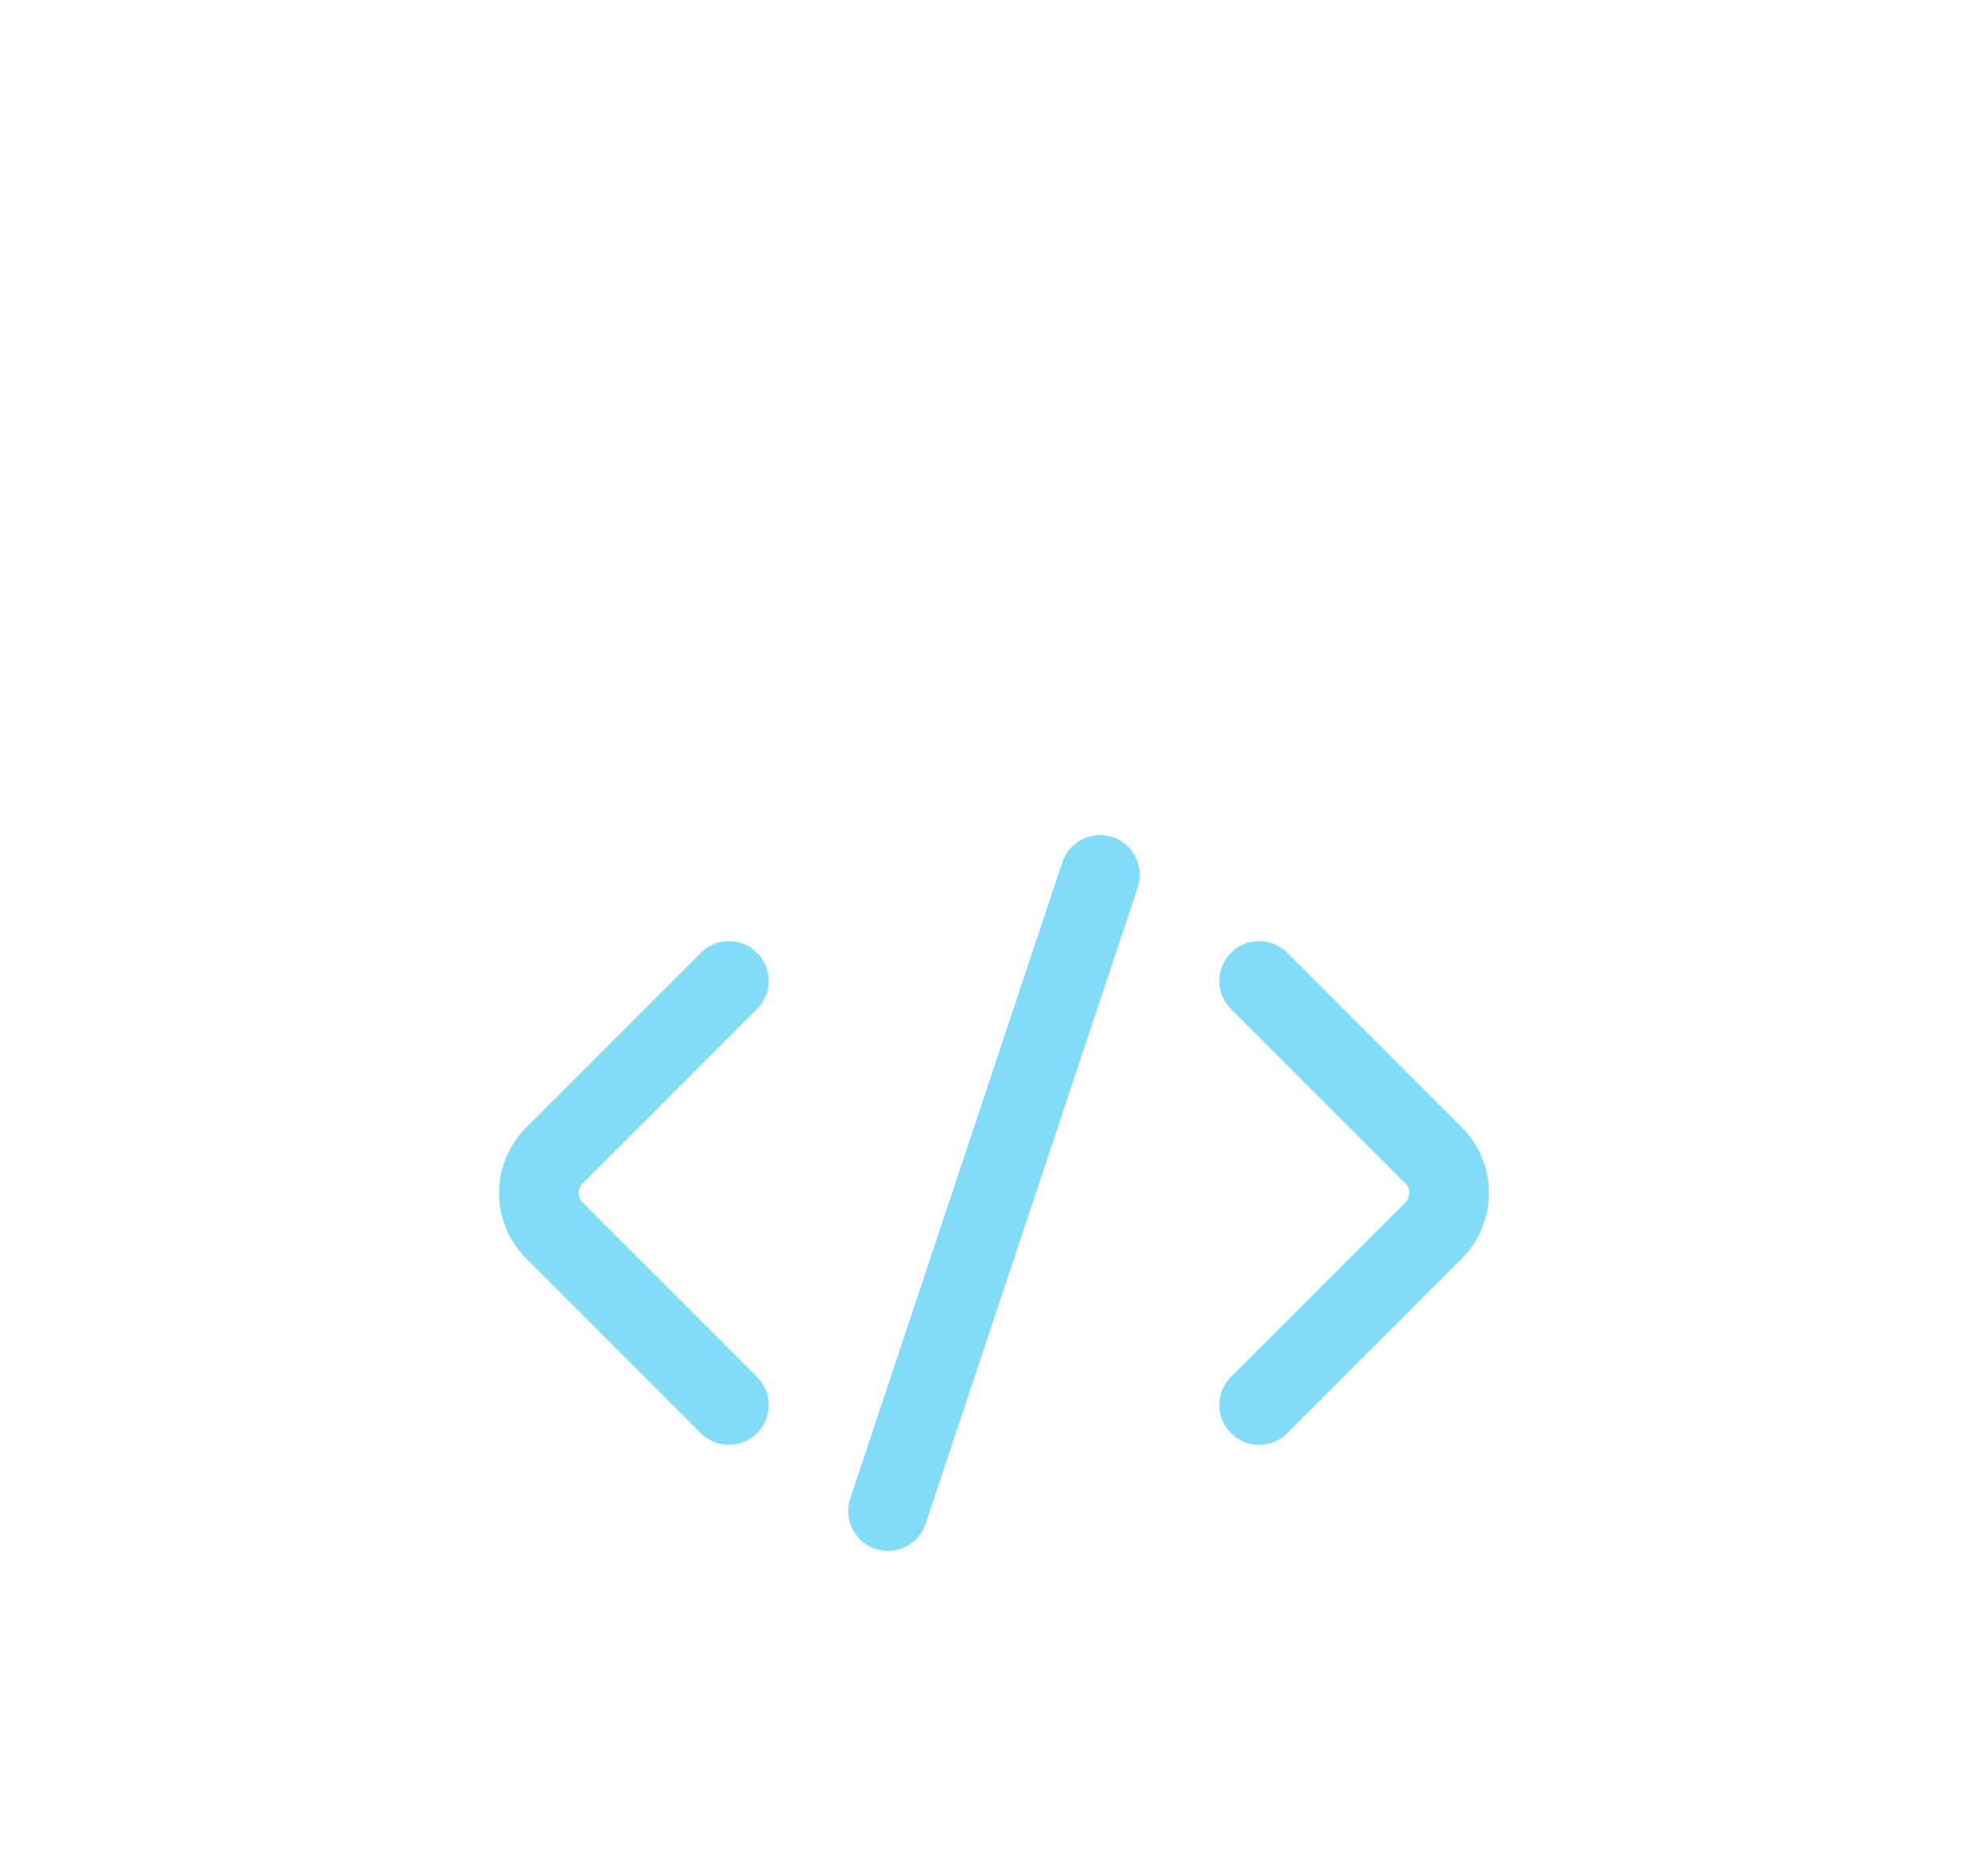 <svg width="50" height="47" viewBox="0 0 50 47" fill="none" xmlns="http://www.w3.org/2000/svg">
<g filter="url(#filter0_dd_3091_1185)">
<path d="M18.333 10.667L13.943 15.057C13.422 15.578 13.422 16.422 13.943 16.943L18.333 21.333M31.667 10.667L36.057 15.057C36.578 15.578 36.578 16.422 36.057 16.943L31.667 21.333M27.667 8L22.333 24" stroke="#82DBF7" stroke-width="2" stroke-linecap="round" stroke-linejoin="round"/>
</g>
<defs>
<filter id="filter0_dd_3091_1185" x="-3" y="-2" width="56" height="56" filterUnits="userSpaceOnUse" color-interpolation-filters="sRGB">
<feFlood flood-opacity="0" result="BackgroundImageFix"/>
<feColorMatrix in="SourceAlpha" type="matrix" values="0 0 0 0 0 0 0 0 0 0 0 0 0 0 0 0 0 0 127 0" result="hardAlpha"/>
<feMorphology radius="4" operator="erode" in="SourceAlpha" result="effect1_dropShadow_3091_1185"/>
<feOffset dy="4"/>
<feGaussianBlur stdDeviation="3"/>
<feColorMatrix type="matrix" values="0 0 0 0 0.51 0 0 0 0 0.859 0 0 0 0 0.969 0 0 0 0.16 0"/>
<feBlend mode="normal" in2="BackgroundImageFix" result="effect1_dropShadow_3091_1185"/>
<feColorMatrix in="SourceAlpha" type="matrix" values="0 0 0 0 0 0 0 0 0 0 0 0 0 0 0 0 0 0 127 0" result="hardAlpha"/>
<feMorphology radius="3" operator="erode" in="SourceAlpha" result="effect2_dropShadow_3091_1185"/>
<feOffset dy="10"/>
<feGaussianBlur stdDeviation="7.5"/>
<feColorMatrix type="matrix" values="0 0 0 0 0.51 0 0 0 0 0.859 0 0 0 0 0.969 0 0 0 0.16 0"/>
<feBlend mode="normal" in2="effect1_dropShadow_3091_1185" result="effect2_dropShadow_3091_1185"/>
<feBlend mode="normal" in="SourceGraphic" in2="effect2_dropShadow_3091_1185" result="shape"/>
</filter>
</defs>
</svg>
